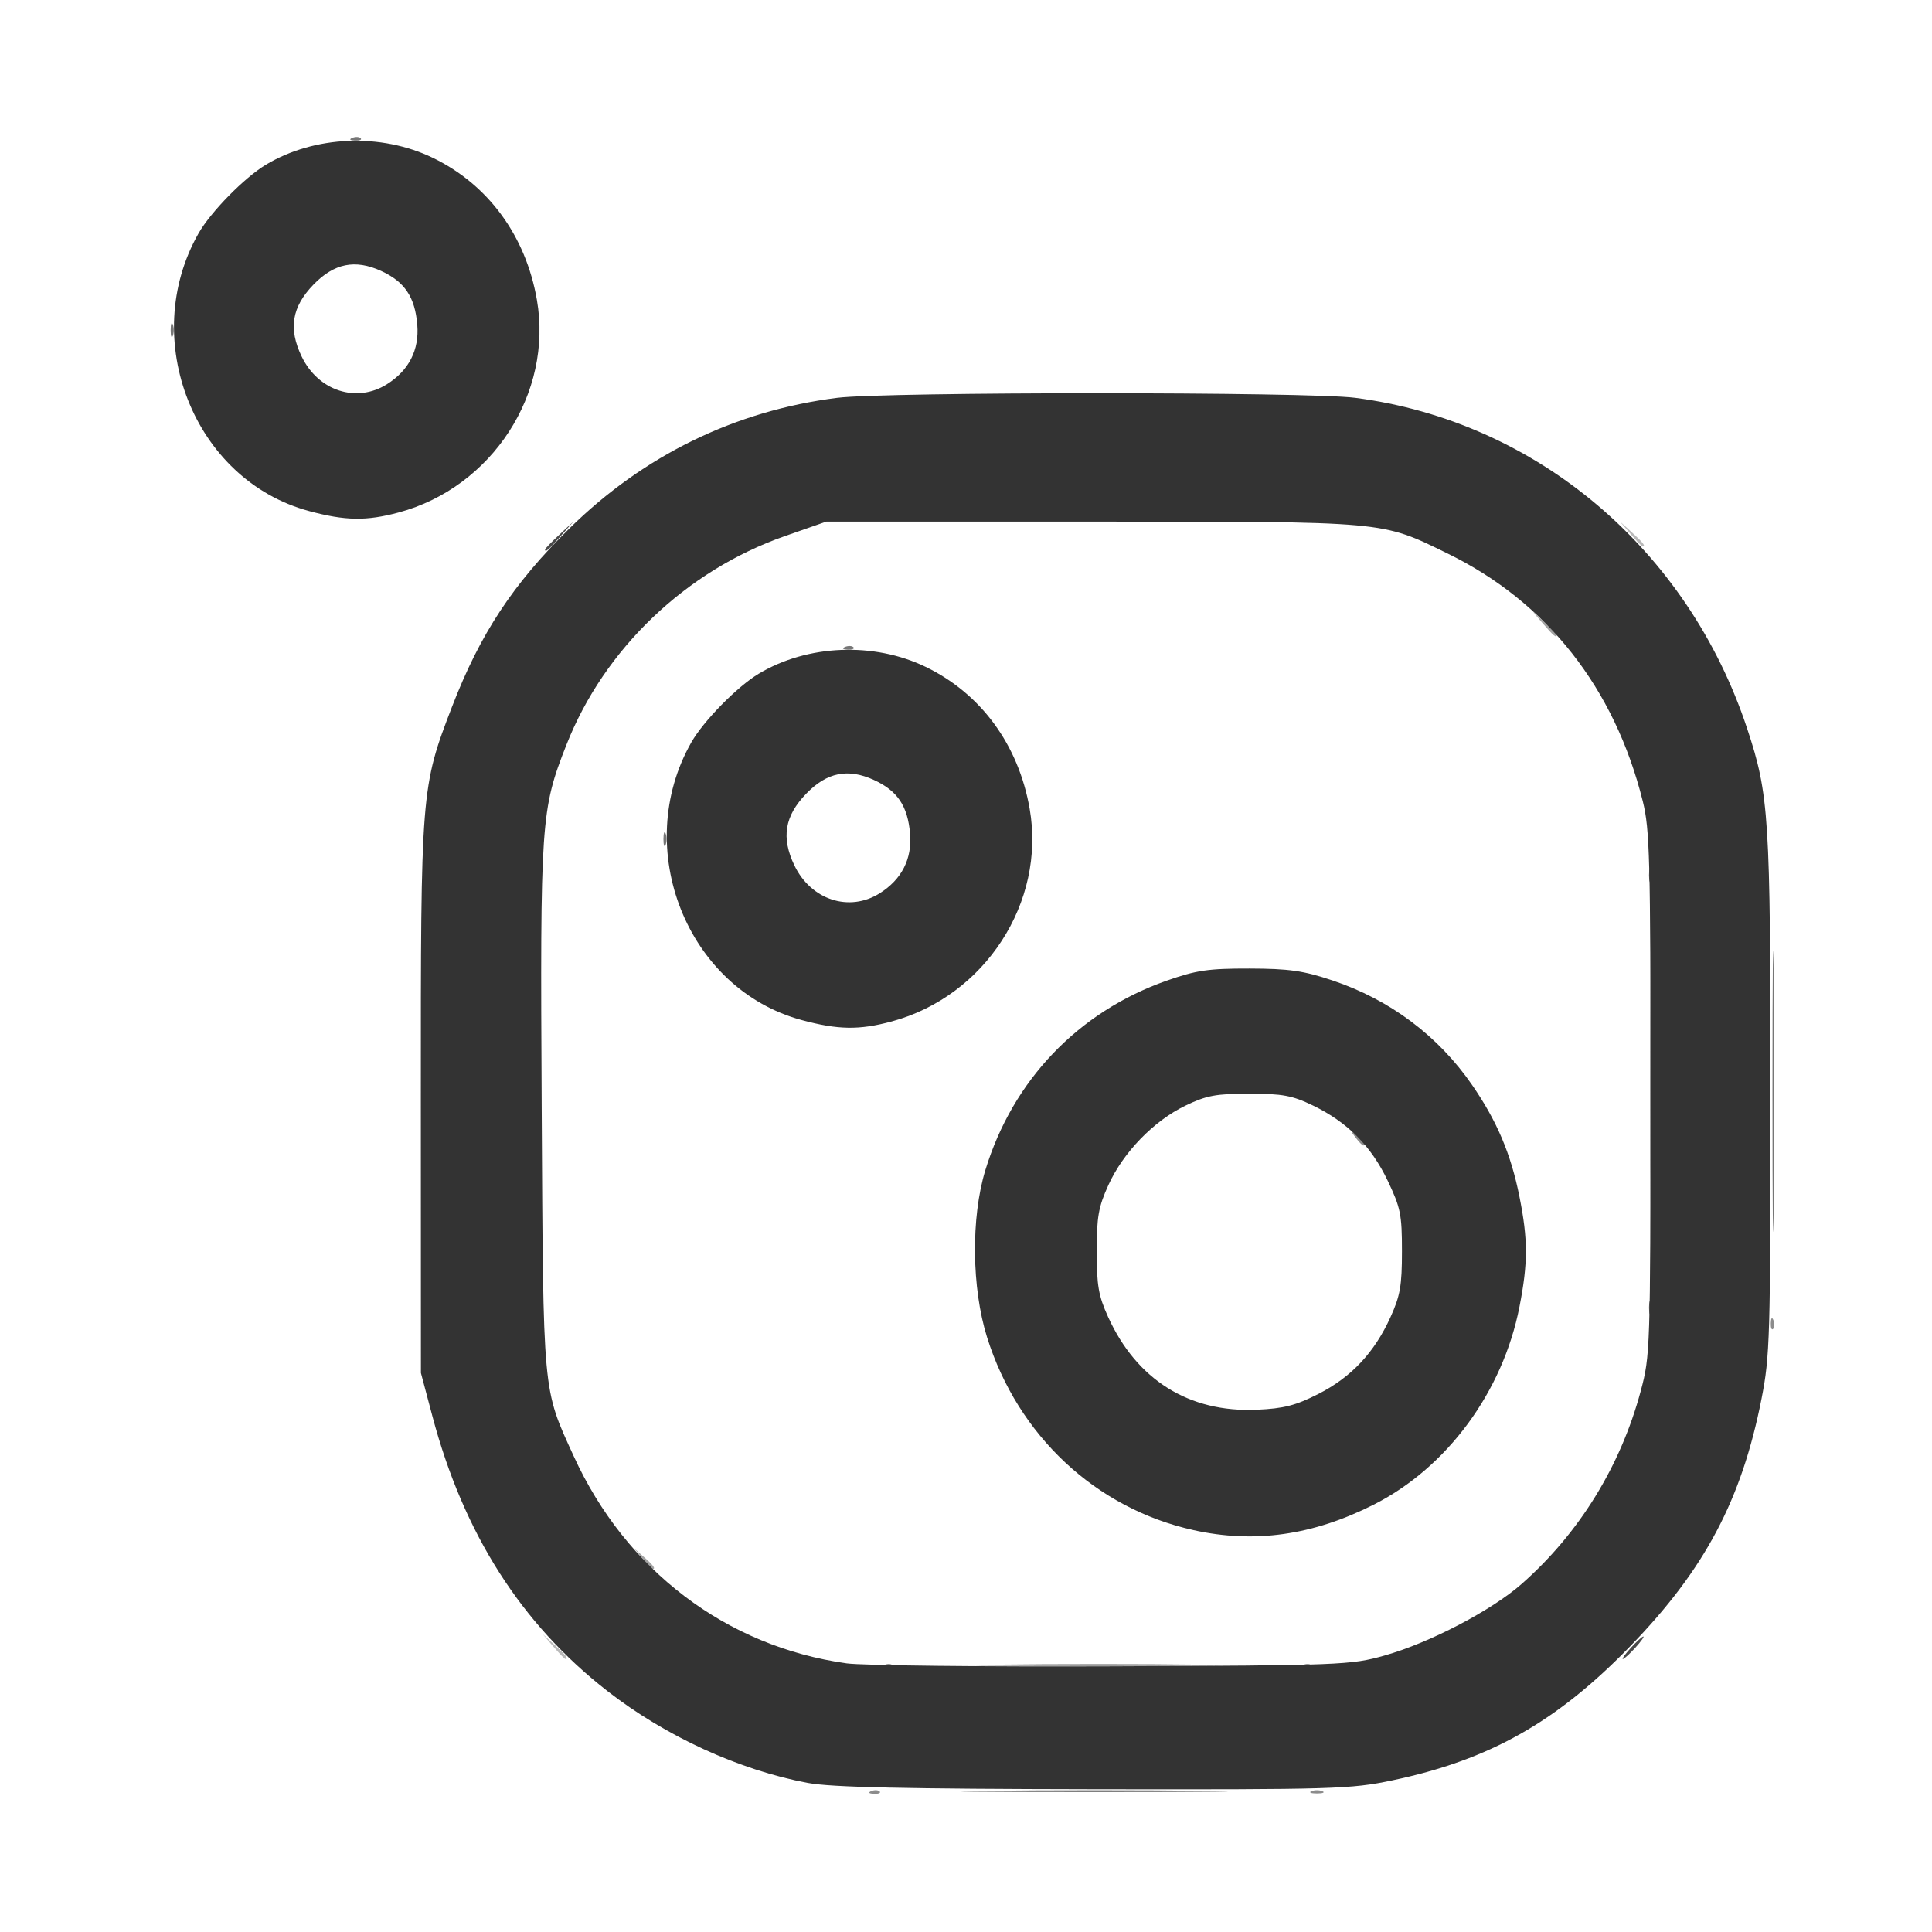 <?xml version="1.0" encoding="UTF-8" standalone="no"?>
<svg
   xmlns:dc="http://purl.org/dc/elements/1.1/"
   xmlns:cc="http://creativecommons.org/ns#"
   xmlns:rdf="http://www.w3.org/1999/02/22-rdf-syntax-ns#"
   xmlns:svg="http://www.w3.org/2000/svg"
   xmlns="http://www.w3.org/2000/svg"
   xmlns:sodipodi="http://sodipodi.sourceforge.net/DTD/sodipodi-0.dtd"
   xmlns:inkscape="http://www.inkscape.org/namespaces/inkscape"
   inkscape:version="1.0beta1 (fe3e306, 2019-09-17)"
   sodipodi:docname="nuget-old.svg"
   id="svg859"
   version="1.1"
   viewBox="0 0 32 32"
   height="32px"
   width="32px">
  <defs
     id="defs863" />
  <sodipodi:namedview
     inkscape:current-layer="svg859"
     inkscape:window-maximized="0"
     inkscape:window-y="26"
     inkscape:window-x="26"
     inkscape:cy="16.488563"
     inkscape:cx="2.7086557"
     inkscape:zoom="15.839192"
     showgrid="false"
     id="namedview861"
     inkscape:window-height="1233"
     inkscape:window-width="1561"
     inkscape:pageshadow="2"
     inkscape:pageopacity="0"
     guidetolerance="10"
     gridtolerance="10"
     objecttolerance="10"
     borderopacity="1"
     inkscape:document-rotation="0"
     bordercolor="#666666"
     pagecolor="#ffffff" />
  <g
     style="opacity:1;stop-opacity:1"
     id="g847"
     transform="matrix(0.273,0,0,0.282,-81.303,-52.442)">
    <path
       style="fill:#b9b9b9;fill-opacity:1;stroke-width:0.265"
       d="m 331.39,282.679 -0.641,-0.728 0.728,0.641 c 0.68,0.6 0.849,0.814 0.641,0.814 -0.047,0 -0.375,-0.327 -0.728,-0.728 z m 65.352,-65.352 -0.641,-0.728 0.728,0.641 c 0.68,0.6 0.849,0.814 0.641,0.814 -0.047,0 -0.375,-0.327 -0.728,-0.728 z"
       id="path861"
       inkscape:connector-curvature="0" />
    <path
       style="fill:#a3a3a3;fill-opacity:1;stroke-width:0.265"
       d="m 336.808,277.52 -0.504,-0.595 0.595,0.504 c 0.559,0.474 0.716,0.687 0.504,0.687 -0.05,0 -0.318,-0.268 -0.595,-0.595 z m 54.642,-54.901 -0.641,-0.728 0.728,0.641 c 0.4,0.353 0.728,0.68 0.728,0.728 0,0.208 -0.214,0.039 -0.814,-0.641 z"
       id="path859"
       inkscape:connector-curvature="0" />
    <path
       style="fill:#8c8c8c;fill-opacity:1;stroke-width:0.265"
       d="m 350.675,291.163 c 0.191,-0.076 0.419,-0.067 0.507,0.021 0.088,0.088 -0.068,0.15 -0.347,0.139 -0.308,-0.013 -0.371,-0.075 -0.16,-0.16 z m 26.706,0.005 c 0.182,-0.073 0.48,-0.073 0.661,0 0.182,0.073 0.033,0.133 -0.331,0.133 -0.364,0 -0.513,-0.06 -0.331,-0.133 z m 27.868,-27.496 c 0.013,-0.308 0.075,-0.371 0.16,-0.16 0.076,0.191 0.067,0.419 -0.021,0.507 -0.088,0.088 -0.15,-0.068 -0.139,-0.347 z m -25.19,-10.892 c -0.329,-0.42 -0.32,-0.429 0.1,-0.1 0.441,0.346 0.581,0.563 0.363,0.563 -0.055,0 -0.263,-0.208 -0.463,-0.463 z"
       id="path857"
       inkscape:connector-curvature="0" />
    <path
       style="fill:#767676;fill-opacity:1;stroke-width:0.265"
       d="m 357.669,291.146 c 3.602,-0.042 9.495,-0.042 13.097,0 3.602,0.042 0.655,0.076 -6.548,0.076 -7.203,0 -10.15,-0.034 -6.548,-0.076 z m 0.547,-7.408 c 3.466,-0.042 9.062,-0.042 12.435,1e-4 3.373,0.042 0.537,0.076 -6.302,0.076 -6.839,-6e-5 -9.599,-0.034 -6.133,-0.076 z m 47.134,-33.668 c 0,-7.349 0.034,-10.355 0.075,-6.681 0.042,3.674 0.042,9.687 0,13.361 -0.042,3.674 -0.075,0.668 -0.075,-6.681 z m -7.409,0 c 0,-6.767 0.034,-9.535 0.076,-6.152 0.042,3.383 0.042,8.92 0,12.303 -0.042,3.383 -0.076,0.615 -0.076,-6.152 z m -59.876,-14.817 c 0,-0.364 0.06,-0.513 0.133,-0.331 0.073,0.182 0.073,0.48 0,0.661 -0.073,0.182 -0.133,0.033 -0.133,-0.331 z m 11.021,-11.293 c 0.191,-0.076 0.419,-0.067 0.507,0.021 0.088,0.088 -0.068,0.15 -0.347,0.139 -0.308,-0.013 -0.371,-0.075 -0.16,-0.16 z m -40.919,-18.605 c 0,-0.364 0.06,-0.513 0.133,-0.331 0.073,0.182 0.073,0.48 0,0.661 -0.073,0.182 -0.133,0.033 -0.133,-0.331 z m 11.021,-11.293 c 0.191,-0.076 0.419,-0.067 0.507,0.021 0.088,0.088 -0.068,0.15 -0.347,0.139 -0.308,-0.013 -0.371,-0.075 -0.16,-0.16 z"
       id="path855"
       inkscape:connector-curvature="0" />
    <path
       style="fill:#606060;fill-opacity:1;stroke-width:0.265"
       d="m 351.468,283.755 c 0.191,-0.076 0.419,-0.067 0.507,0.021 0.088,0.088 -0.068,0.15 -0.347,0.139 -0.308,-0.013 -0.371,-0.075 -0.16,-0.16 z m 25.4,0 c 0.191,-0.076 0.419,-0.067 0.507,0.021 0.088,0.088 -0.068,0.15 -0.347,0.139 -0.308,-0.013 -0.371,-0.075 -0.16,-0.16 z m 20.993,-20.986 c 0,-0.364 0.06,-0.513 0.133,-0.331 0.073,0.182 0.073,0.48 0,0.661 -0.073,0.182 -0.133,0.033 -0.133,-0.331 z m 0,-25.4 c 0,-0.364 0.06,-0.513 0.133,-0.331 0.073,0.182 0.073,0.48 0,0.661 -0.073,0.182 -0.133,0.033 -0.133,-0.331 z"
       id="path853"
       inkscape:connector-curvature="0" />
    <path
       style="fill:#494949;fill-opacity:1;stroke-width:0.265"
       d="m 396.762,282.745 c 0.342,-0.364 0.681,-0.661 0.754,-0.661 0.073,0 -0.147,0.298 -0.489,0.661 -0.342,0.364 -0.681,0.661 -0.754,0.661 -0.073,0 0.147,-0.298 0.489,-0.661 z m -65.881,-64.509 c 0,-0.045 0.387,-0.432 0.86,-0.86 l 0.86,-0.777 -0.777,0.86 c -0.724,0.802 -0.943,0.982 -0.943,0.777 z"
       id="path851"
       inkscape:connector-curvature="0" />
    <path
       style="fill:#333333;fill-opacity:1;stroke-width:0.265"
       d="m 346.844,290.688 c -4.19,-0.76 -8.642,-2.736 -12.187,-5.407 -5.23,-3.941 -8.719,-9.249 -10.611,-16.142 l -0.695,-2.533 -0.005,-16.14 c -0.006,-18.039 0.013,-18.27 1.888,-22.98 1.71,-4.295 3.701,-7.222 7.134,-10.491 4.505,-4.289 10.051,-6.907 16.233,-7.663 2.938,-0.359 28.568,-0.36 31.431,-0.002 11,1.379 20.181,8.882 23.787,19.439 1.326,3.883 1.409,5.148 1.409,21.49 0,14.295 -0.033,15.363 -0.543,17.87 -1.207,5.923 -3.435,9.996 -7.922,14.483 -4.487,4.487 -8.56,6.715 -14.483,7.922 -2.52,0.513 -3.52,0.542 -18.103,0.52 -11.428,-0.018 -15.929,-0.113 -17.333,-0.368 z m 34.969,-7.487 c 2.748,-0.75 6.498,-2.647 8.334,-4.216 3.483,-2.977 5.989,-6.911 7.211,-11.32 0.574,-2.072 0.586,-2.437 0.59,-17.462 0.004,-13.809 -0.043,-15.528 -0.463,-17.165 -1.712,-6.669 -5.822,-11.719 -11.86,-14.571 -4.039,-1.908 -3.563,-1.866 -21.54,-1.866 h -16.14 l -2.514,0.851 c -5.996,2.031 -10.957,6.619 -13.249,12.252 -1.556,3.825 -1.6,4.445 -1.504,21.301 0.097,17.012 0.045,16.465 1.937,20.474 3.167,6.715 9.267,11.199 16.572,12.183 0.918,0.124 8.158,0.201 16.089,0.171 13.911,-0.052 14.494,-0.074 16.536,-0.631 z m -11.595,-7.368 c -5.92,-1.27 -10.645,-5.544 -12.519,-11.323 -0.936,-2.886 -0.981,-7.03 -0.106,-9.81 1.662,-5.284 5.631,-9.304 10.994,-11.133 1.805,-0.616 2.539,-0.72 5.025,-0.715 2.409,0.005 3.279,0.125 5.048,0.699 3.481,1.129 6.404,3.247 8.463,6.133 1.507,2.112 2.358,4.053 2.876,6.562 0.521,2.521 0.521,3.901 0.002,6.47 -1.011,5.001 -4.396,9.448 -8.848,11.625 -3.692,1.805 -7.23,2.288 -10.934,1.494 z m 7.581,-7.994 c 1.996,-0.983 3.401,-2.43 4.375,-4.508 0.592,-1.262 0.697,-1.848 0.697,-3.874 0,-2.16 -0.082,-2.554 -0.862,-4.139 -1.004,-2.039 -2.438,-3.438 -4.53,-4.419 -1.261,-0.591 -1.848,-0.697 -3.868,-0.697 -2.028,0 -2.605,0.105 -3.888,0.706 -1.923,0.901 -3.764,2.743 -4.665,4.665 -0.602,1.283 -0.706,1.861 -0.706,3.888 0,2.012 0.107,2.609 0.688,3.849 1.738,3.706 4.915,5.627 9.018,5.455 1.641,-0.069 2.363,-0.248 3.742,-0.927 z M 346.45,245.875 c -6.957,-1.815 -10.35,-10.082 -6.693,-16.308 0.738,-1.257 2.786,-3.277 4.088,-4.031 2.961,-1.717 6.98,-1.877 10.131,-0.402 3.356,1.571 5.633,4.579 6.308,8.336 0.988,5.494 -2.716,11.015 -8.379,12.49 -1.969,0.513 -3.242,0.493 -5.455,-0.084 z m 4.739,-7.446 c 1.332,-0.812 1.965,-2.015 1.839,-3.492 -0.14,-1.629 -0.764,-2.528 -2.193,-3.161 -1.581,-0.699 -2.852,-0.45 -4.106,0.804 -1.313,1.313 -1.529,2.583 -0.717,4.218 1.007,2.028 3.328,2.759 5.178,1.631 z m -34.637,-22.452 c -6.957,-1.815 -10.35,-10.082 -6.693,-16.308 0.738,-1.257 2.786,-3.277 4.088,-4.031 2.961,-1.717 6.98,-1.877 10.131,-0.402 3.356,1.571 5.633,4.579 6.308,8.336 0.988,5.494 -2.716,11.015 -8.379,12.49 -1.969,0.513 -3.242,0.493 -5.455,-0.084 z m 4.739,-7.446 c 1.332,-0.812 1.965,-2.015 1.839,-3.492 -0.14,-1.629 -0.764,-2.528 -2.193,-3.161 -1.581,-0.699 -2.852,-0.45 -4.106,0.804 -1.313,1.313 -1.529,2.583 -0.717,4.218 1.007,2.028 3.328,2.759 5.178,1.631 z"
       id="path849"
       inkscape:connector-curvature="0" />
  </g>
</svg>
